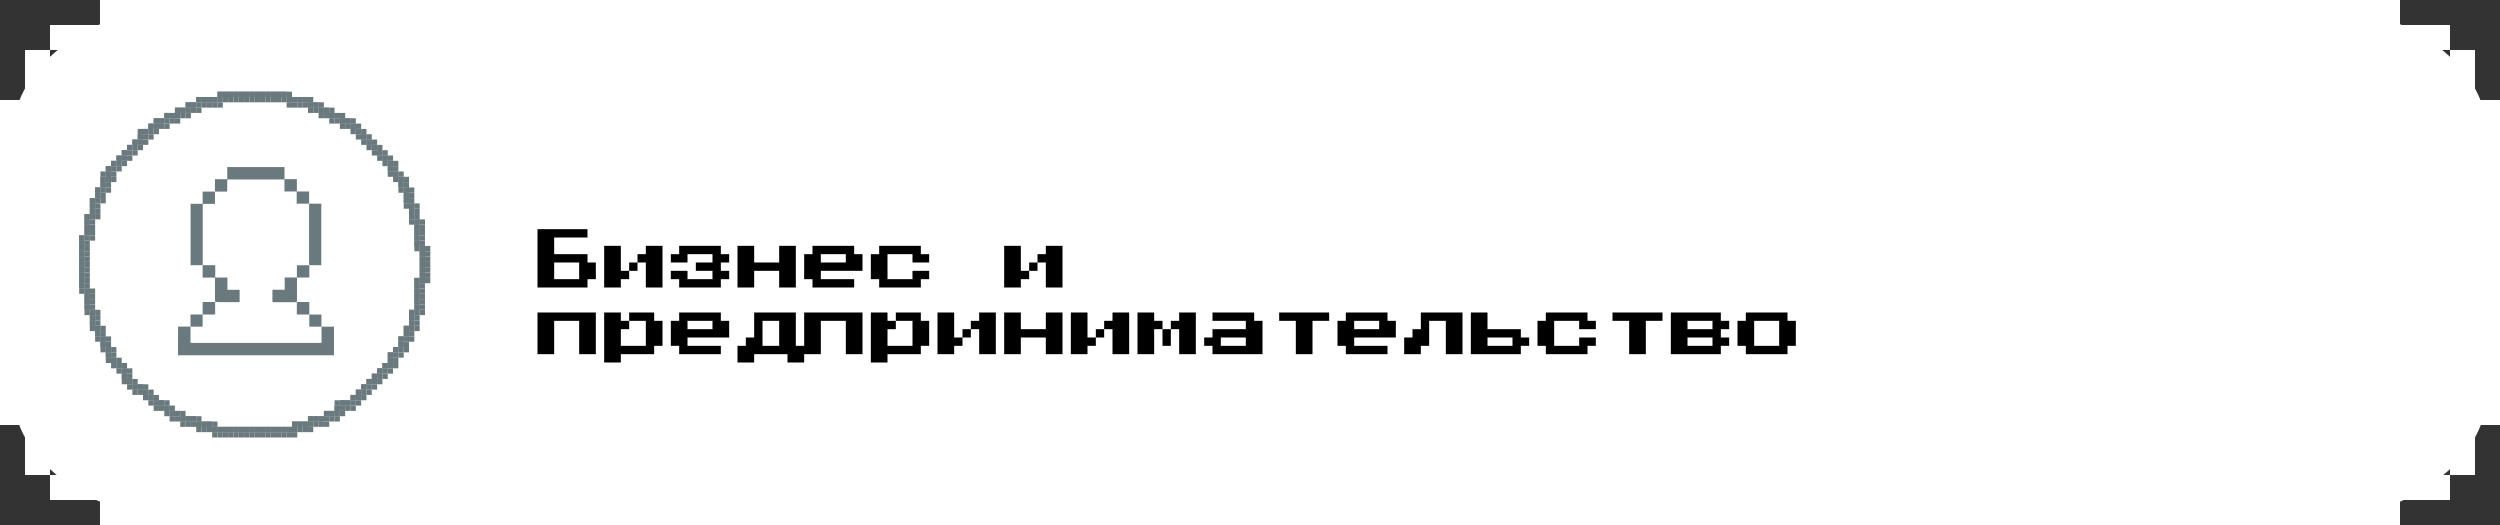 <svg width="600" height="126" viewBox="0 0 600 126" fill="none" xmlns="http://www.w3.org/2000/svg">
<rect x="0" y="0" width="600" height="126" fill="#333333" stroke="none"/>
<path d="M3 32.597C3 14.977 23.595 0.693 49 0.693H551C576.405 0.693 597 14.977 597 32.597V93.629C597 111.249 576.405 125.532 551 125.532H49C23.595 125.532 3 111.249 3 93.629V32.597Z" fill="white"/>
<rect x="48" width="6" height="6" fill="white"/>
<rect x="54" width="6" height="6" fill="white"/>
<rect x="60" width="6" height="6" fill="white"/>
<rect x="66" width="6" height="6" fill="white"/>
<rect x="72" width="6" height="6" fill="white"/>
<rect x="78" width="6" height="6" fill="white"/>
<rect x="84" width="6" height="6" fill="white"/>
<rect x="90" width="6" height="6" fill="white"/>
<rect x="96" width="6" height="6" fill="white"/>
<rect x="102" width="6" height="6" fill="white"/>
<rect x="108" width="6" height="6" fill="white"/>
<rect x="114" width="6" height="6" fill="white"/>
<rect x="120" width="6" height="6" fill="white"/>
<rect x="126" width="6" height="6" fill="white"/>
<rect x="132" width="6" height="6" fill="white"/>
<rect x="138" width="6" height="6" fill="white"/>
<rect x="144" width="6" height="6" fill="white"/>
<rect x="150" width="6" height="6" fill="white"/>
<rect x="156" width="6" height="6" fill="white"/>
<rect x="162" width="6" height="6" fill="white"/>
<rect x="168" width="6" height="6" fill="white"/>
<rect x="174" width="6" height="6" fill="white"/>
<rect x="180" width="6" height="6" fill="white"/>
<rect x="186" width="6" height="6" fill="white"/>
<rect x="192" width="6" height="6" fill="white"/>
<rect x="198" width="6" height="6" fill="white"/>
<rect x="204" width="6" height="6" fill="white"/>
<rect x="210" width="6" height="6" fill="white"/>
<rect x="216" width="6" height="6" fill="white"/>
<rect x="222" width="6" height="6" fill="white"/>
<rect x="228" width="6" height="6" fill="white"/>
<rect x="234" width="6" height="6" fill="white"/>
<rect x="240" width="6" height="6" fill="white"/>
<rect x="246" width="6" height="6" fill="white"/>
<rect x="252" width="6" height="6" fill="white"/>
<rect x="258" width="6" height="6" fill="white"/>
<rect x="264" width="6" height="6" fill="white"/>
<rect x="270" width="6" height="6" fill="white"/>
<rect x="276" width="6" height="6" fill="white"/>
<rect x="282" width="6" height="6" fill="white"/>
<rect x="288" width="6" height="6" fill="white"/>
<rect x="294" width="6" height="6" fill="white"/>
<rect x="300" width="6" height="6" fill="white"/>
<rect x="306" width="6" height="6" fill="white"/>
<rect x="312" width="6" height="6" fill="white"/>
<rect x="318" width="6" height="6" fill="white"/>
<rect x="324" width="6" height="6" fill="white"/>
<rect x="330" width="6" height="6" fill="white"/>
<rect x="336" width="6" height="6" fill="white"/>
<rect x="342" width="6" height="6" fill="white"/>
<rect x="348" width="6" height="6" fill="white"/>
<rect x="354" width="6" height="6" fill="white"/>
<rect x="360" width="6" height="6" fill="white"/>
<rect x="366" width="6" height="6" fill="white"/>
<rect x="372" width="6" height="6" fill="white"/>
<rect x="378" width="6" height="6" fill="white"/>
<rect x="384" width="6" height="6" fill="white"/>
<rect x="390" width="6" height="6" fill="white"/>
<rect x="396" width="6" height="6" fill="white"/>
<rect x="402" width="6" height="6" fill="white"/>
<rect x="408" width="6" height="6" fill="white"/>
<rect x="414" width="6" height="6" fill="white"/>
<rect x="420" width="6" height="6" fill="white"/>
<rect x="426" width="6" height="6" fill="white"/>
<rect x="432" width="6" height="6" fill="white"/>
<rect x="438" width="6" height="6" fill="white"/>
<rect x="444" width="6" height="6" fill="white"/>
<rect x="450" width="6" height="6" fill="white"/>
<rect x="456" width="6" height="6" fill="white"/>
<rect x="462" width="6" height="6" fill="white"/>
<rect x="468" width="6" height="6" fill="white"/>
<rect x="474" width="6" height="6" fill="white"/>
<rect x="480" width="6" height="6" fill="white"/>
<rect x="486" width="6" height="6" fill="white"/>
<rect x="492" width="6" height="6" fill="white"/>
<rect x="498" width="6" height="6" fill="white"/>
<rect x="504" width="6" height="6" fill="white"/>
<rect x="510" width="6" height="6" fill="white"/>
<rect x="516" width="6" height="6" fill="white"/>
<rect x="522" width="6" height="6" fill="white"/>
<rect x="528" width="6" height="6" fill="white"/>
<rect x="534" width="6" height="6" fill="white"/>
<rect x="540" width="6" height="6" fill="white"/>
<rect x="546" width="6" height="6" fill="white"/>
<rect x="594" y="30" width="6" height="6" fill="white"/>
<rect x="594" y="36" width="6" height="6" fill="white"/>
<rect x="594" y="42" width="6" height="6" fill="white"/>
<rect x="594" y="48" width="6" height="6" fill="white"/>
<rect x="594" y="54" width="6" height="6" fill="white"/>
<rect x="594" y="60" width="6" height="6" fill="white"/>
<rect x="594" y="66" width="6" height="6" fill="white"/>
<rect x="594" y="72" width="6" height="6" fill="white"/>
<rect x="594" y="78" width="6" height="6" fill="white"/>
<rect x="594" y="84" width="6" height="6" fill="white"/>
<rect x="594" y="90" width="6" height="6" fill="white"/>
<rect x="48" y="120" width="6" height="6" fill="white"/>
<rect x="54" y="120" width="6" height="6" fill="white"/>
<rect x="60" y="120" width="6" height="6" fill="white"/>
<rect x="66" y="120" width="6" height="6" fill="white"/>
<rect x="72" y="120" width="6" height="6" fill="white"/>
<rect x="78" y="120" width="6" height="6" fill="white"/>
<rect x="84" y="120" width="6" height="6" fill="white"/>
<rect x="90" y="120" width="6" height="6" fill="white"/>
<rect x="96" y="120" width="6" height="6" fill="white"/>
<rect x="102" y="120" width="6" height="6" fill="white"/>
<rect x="108" y="120" width="6" height="6" fill="white"/>
<rect x="114" y="120" width="6" height="6" fill="white"/>
<rect x="120" y="120" width="6" height="6" fill="white"/>
<rect x="126" y="120" width="6" height="6" fill="white"/>
<rect x="132" y="120" width="6" height="6" fill="white"/>
<rect x="138" y="120" width="6" height="6" fill="white"/>
<rect x="144" y="120" width="6" height="6" fill="white"/>
<rect x="150" y="120" width="6" height="6" fill="white"/>
<rect x="156" y="120" width="6" height="6" fill="white"/>
<rect x="162" y="120" width="6" height="6" fill="white"/>
<rect x="168" y="120" width="6" height="6" fill="white"/>
<rect x="174" y="120" width="6" height="6" fill="white"/>
<rect x="180" y="120" width="6" height="6" fill="white"/>
<rect x="186" y="120" width="6" height="6" fill="white"/>
<rect x="192" y="120" width="6" height="6" fill="white"/>
<rect x="198" y="120" width="6" height="6" fill="white"/>
<rect x="204" y="120" width="6" height="6" fill="white"/>
<rect x="210" y="120" width="6" height="6" fill="white"/>
<rect x="216" y="120" width="6" height="6" fill="white"/>
<rect x="222" y="120" width="6" height="6" fill="white"/>
<rect x="228" y="120" width="6" height="6" fill="white"/>
<rect x="234" y="120" width="6" height="6" fill="white"/>
<rect x="240" y="120" width="6" height="6" fill="white"/>
<rect x="246" y="120" width="6" height="6" fill="white"/>
<rect x="252" y="120" width="6" height="6" fill="white"/>
<rect x="258" y="120" width="6" height="6" fill="white"/>
<rect x="264" y="120" width="6" height="6" fill="white"/>
<rect x="270" y="120" width="6" height="6" fill="white"/>
<rect x="276" y="120" width="6" height="6" fill="white"/>
<rect x="282" y="120" width="6" height="6" fill="white"/>
<rect x="288" y="120" width="6" height="6" fill="white"/>
<rect x="294" y="120" width="6" height="6" fill="white"/>
<rect x="300" y="120" width="6" height="6" fill="white"/>
<rect x="306" y="120" width="6" height="6" fill="white"/>
<rect x="312" y="120" width="6" height="6" fill="white"/>
<rect x="318" y="120" width="6" height="6" fill="white"/>
<rect x="324" y="120" width="6" height="6" fill="white"/>
<rect x="330" y="120" width="6" height="6" fill="white"/>
<rect x="336" y="120" width="6" height="6" fill="white"/>
<rect x="342" y="120" width="6" height="6" fill="white"/>
<rect x="348" y="120" width="6" height="6" fill="white"/>
<rect x="354" y="120" width="6" height="6" fill="white"/>
<rect x="360" y="120" width="6" height="6" fill="white"/>
<rect x="366" y="120" width="6" height="6" fill="white"/>
<rect x="372" y="120" width="6" height="6" fill="white"/>
<rect x="378" y="120" width="6" height="6" fill="white"/>
<rect x="384" y="120" width="6" height="6" fill="white"/>
<rect x="390" y="120" width="6" height="6" fill="white"/>
<rect x="396" y="120" width="6" height="6" fill="white"/>
<rect x="402" y="120" width="6" height="6" fill="white"/>
<rect x="408" y="120" width="6" height="6" fill="white"/>
<rect x="414" y="120" width="6" height="6" fill="white"/>
<rect x="420" y="120" width="6" height="6" fill="white"/>
<rect x="426" y="120" width="6" height="6" fill="white"/>
<rect x="432" y="120" width="6" height="6" fill="white"/>
<rect x="438" y="120" width="6" height="6" fill="white"/>
<rect x="444" y="120" width="6" height="6" fill="white"/>
<rect x="450" y="120" width="6" height="6" fill="white"/>
<rect x="456" y="120" width="6" height="6" fill="white"/>
<rect x="462" y="120" width="6" height="6" fill="white"/>
<rect x="468" y="120" width="6" height="6" fill="white"/>
<rect x="474" y="120" width="6" height="6" fill="white"/>
<rect x="480" y="120" width="6" height="6" fill="white"/>
<rect x="486" y="120" width="6" height="6" fill="white"/>
<rect x="492" y="120" width="6" height="6" fill="white"/>
<rect x="498" y="120" width="6" height="6" fill="white"/>
<rect x="504" y="120" width="6" height="6" fill="white"/>
<rect x="510" y="120" width="6" height="6" fill="white"/>
<rect x="516" y="120" width="6" height="6" fill="white"/>
<rect x="522" y="120" width="6" height="6" fill="white"/>
<rect x="528" y="120" width="6" height="6" fill="white"/>
<rect x="534" y="120" width="6" height="6" fill="white"/>
<rect x="540" y="120" width="6" height="6" fill="white"/>
<rect x="546" y="120" width="6" height="6" fill="white"/>
<rect y="30" width="6" height="6" fill="white"/>
<rect y="36" width="6" height="6" fill="white"/>
<rect y="42" width="6" height="6" fill="white"/>
<rect y="48" width="6" height="6" fill="white"/>
<rect y="54" width="6" height="6" fill="white"/>
<rect y="60" width="6" height="6" fill="white"/>
<rect y="66" width="6" height="6" fill="white"/>
<rect y="72" width="6" height="6" fill="white"/>
<rect y="78" width="6" height="6" fill="white"/>
<rect y="84" width="6" height="6" fill="white"/>
<rect y="90" width="6" height="6" fill="white"/>
<rect y="96" width="6" height="6" fill="white"/>
<rect x="6" y="102" width="6" height="6" fill="white"/>
<rect x="6" y="108" width="6" height="6" fill="white"/>
<rect x="12" y="114" width="6" height="6" fill="white"/>
<rect x="30" y="120" width="6" height="6" fill="white"/>
<rect x="18" y="114" width="6" height="6" fill="white"/>
<rect x="24" y="120" width="6" height="6" fill="white"/>
<rect x="36" y="120" width="6" height="6" fill="white"/>
<rect x="42" y="120" width="6" height="6" fill="white"/>
<rect x="594" y="96" width="6" height="6" fill="white"/>
<rect x="588" y="102" width="6" height="6" fill="white"/>
<rect x="588" y="108" width="6" height="6" fill="white"/>
<rect x="582" y="114" width="6" height="6" fill="white"/>
<rect x="564" y="120" width="6" height="6" fill="white"/>
<rect x="552" y="120" width="6" height="6" fill="white"/>
<rect x="558" y="120" width="6" height="6" fill="white"/>
<rect x="570" y="120" width="6" height="6" fill="white"/>
<rect x="576" y="114" width="6" height="6" fill="white"/>
<rect x="564" width="6" height="6" fill="white"/>
<rect x="576" y="6" width="6" height="6" fill="white"/>
<rect x="588" y="12" width="6" height="6" fill="white"/>
<rect x="588" y="18" width="6" height="6" fill="white"/>
<rect x="594" y="24" width="6" height="6" fill="white"/>
<rect x="552" width="6" height="6" fill="white"/>
<rect x="558" width="6" height="6" fill="white"/>
<rect x="570" width="6" height="6" fill="white"/>
<rect x="582" y="6" width="6" height="6" fill="white"/>
<rect x="30" width="6" height="6" fill="white"/>
<rect x="18" y="6" width="6" height="6" fill="white"/>
<rect x="6" y="12" width="6" height="6" fill="white"/>
<rect x="6" y="18" width="6" height="6" fill="white"/>
<rect y="24" width="6" height="6" fill="white"/>
<rect x="12" y="6" width="6" height="6" fill="white"/>
<rect x="24" width="6" height="6" fill="white"/>
<rect x="36" width="6" height="6" fill="white"/>
<rect x="42" width="6" height="6" fill="white"/>
<path d="M100.719 62.859H101.996V64.136H100.719V62.859Z" fill="#6A797D"/>
<path d="M100.719 64.136H101.996V65.413H100.719V64.136Z" fill="#6A797D"/>
<path d="M100.719 65.413H101.996V66.69H100.719V65.413Z" fill="#6A797D"/>
<path d="M99.442 66.69H100.719V67.967H99.442V66.69Z" fill="#6A797D"/>
<path d="M99.442 67.967H100.719V69.244H99.442V67.967Z" fill="#6A797D"/>
<path d="M99.442 69.244H100.719V70.521H99.442V69.244Z" fill="#6A797D"/>
<path d="M99.442 70.521H100.719V71.797H99.442V70.521Z" fill="#6A797D"/>
<path d="M99.442 71.797H100.719V73.074H99.442V71.797Z" fill="#6A797D"/>
<path d="M99.442 73.074H100.719V74.351H99.442V73.074Z" fill="#6A797D"/>
<path d="M98.165 74.351H99.442V75.628H98.165V74.351Z" fill="#6A797D"/>
<path d="M98.165 75.628H99.442V76.905H98.165V75.628Z" fill="#6A797D"/>
<path d="M98.165 76.905H99.442V78.182H98.165V76.905Z" fill="#6A797D"/>
<path d="M96.888 78.182H98.165V79.459H96.888V78.182Z" fill="#6A797D"/>
<path d="M96.888 79.459H98.165V80.736H96.888V79.459Z" fill="#6A797D"/>
<path d="M95.612 80.736H96.888V82.012H95.612V80.736Z" fill="#6A797D"/>
<path d="M95.612 82.012H96.888V83.289H95.612V82.012Z" fill="#6A797D"/>
<path d="M94.335 83.289H95.612V84.566H94.335V83.289Z" fill="#6A797D"/>
<path d="M93.058 84.566H94.335V85.843H93.058V84.566Z" fill="#6A797D"/>
<path d="M93.058 85.843H94.335V87.12H93.058V85.843Z" fill="#6A797D"/>
<path d="M91.781 87.12H93.058V88.397H91.781V87.12Z" fill="#6A797D"/>
<path d="M90.504 88.397H91.781V89.674H90.504V88.397Z" fill="#6A797D"/>
<path d="M89.227 89.674H90.504V90.95H89.227V89.674Z" fill="#6A797D"/>
<path d="M87.95 90.95H89.227V92.227H87.95V90.95Z" fill="#6A797D"/>
<path d="M86.674 92.227H87.95V93.504H86.674V92.227Z" fill="#6A797D"/>
<path d="M85.397 93.504H86.674V94.781H85.397V93.504Z" fill="#6A797D"/>
<path d="M84.12 94.781H85.397V96.058H84.12V94.781Z" fill="#6A797D"/>
<path d="M82.843 96.058H84.12V97.335H82.843V96.058Z" fill="#6A797D"/>
<path d="M80.289 97.335H81.566V98.612H80.289V97.335Z" fill="#6A797D"/>
<path d="M77.736 98.612H79.012V99.888H77.736V98.612Z" fill="#6A797D"/>
<path d="M75.182 99.888H76.459V101.165H75.182V99.888Z" fill="#6A797D"/>
<path d="M71.351 101.165H72.628V102.442H71.351V101.165Z" fill="#6A797D"/>
<path d="M66.244 102.442H67.521V103.719H66.244V102.442Z" fill="#6A797D"/>
<path d="M59.859 102.442H61.136V103.719H59.859V102.442Z" fill="#6A797D"/>
<path d="M61.136 102.442H62.413V103.719H61.136V102.442Z" fill="#6A797D"/>
<path d="M62.413 102.442H63.69V103.719H62.413V102.442Z" fill="#6A797D"/>
<path d="M63.69 102.442H64.967V103.719H63.69V102.442Z" fill="#6A797D"/>
<path d="M64.967 102.442H66.244V103.719H64.967V102.442Z" fill="#6A797D"/>
<path d="M67.521 102.442H68.797V103.719H67.521V102.442Z" fill="#6A797D"/>
<path d="M68.797 102.442H70.074V103.719H68.797V102.442Z" fill="#6A797D"/>
<path d="M70.074 101.165H71.351V102.442H70.074V101.165Z" fill="#6A797D"/>
<path d="M72.628 101.165H73.905V102.442H72.628V101.165Z" fill="#6A797D"/>
<path d="M73.905 99.888H75.182V101.165H73.905V99.888Z" fill="#6A797D"/>
<path d="M76.459 99.888H77.736V101.165H76.459V99.888Z" fill="#6A797D"/>
<path d="M79.012 98.612H80.289V99.888H79.012V98.612Z" fill="#6A797D"/>
<path d="M81.566 96.058H82.843V97.335H81.566V96.058Z" fill="#6A797D"/>
<path d="M19 62.859H20.277V64.136H19V62.859Z" fill="#6A797D"/>
<path d="M19 64.136H20.277V65.413H19V64.136Z" fill="#6A797D"/>
<path d="M19 65.413H20.277V66.69H19V65.413Z" fill="#6A797D"/>
<path d="M19 66.69H20.277V67.967H19V66.69Z" fill="#6A797D"/>
<path d="M19 67.967H20.277V69.244H19V67.967Z" fill="#6A797D"/>
<path d="M20.277 69.244H21.554V70.521H20.277V69.244Z" fill="#6A797D"/>
<path d="M20.277 70.521H21.554V71.797H20.277V70.521Z" fill="#6A797D"/>
<path d="M20.277 71.797H21.554V73.074H20.277V71.797Z" fill="#6A797D"/>
<path d="M20.277 73.074H21.554V74.351H20.277V73.074Z" fill="#6A797D"/>
<path d="M21.554 74.351H22.831V75.628H21.554V74.351Z" fill="#6A797D"/>
<path d="M21.554 75.628H22.831V76.905H21.554V75.628Z" fill="#6A797D"/>
<path d="M21.554 76.905H22.831V78.182H21.554V76.905Z" fill="#6A797D"/>
<path d="M22.831 78.182H24.107V79.459H22.831V78.182Z" fill="#6A797D"/>
<path d="M22.831 79.459H24.107V80.736H22.831V79.459Z" fill="#6A797D"/>
<path d="M24.107 80.736H25.384V82.012H24.107V80.736Z" fill="#6A797D"/>
<path d="M24.107 82.012H25.384V83.289H24.107V82.012Z" fill="#6A797D"/>
<path d="M25.384 83.289H26.661V84.566H25.384V83.289Z" fill="#6A797D"/>
<path d="M25.384 84.566H26.661V85.843H25.384V84.566Z" fill="#6A797D"/>
<path d="M26.661 85.843H27.938V87.12H26.661V85.843Z" fill="#6A797D"/>
<path d="M27.938 87.12H29.215V88.397H27.938V87.12Z" fill="#6A797D"/>
<path d="M29.215 88.397H30.492V89.674H29.215V88.397Z" fill="#6A797D"/>
<path d="M29.215 89.674H30.492V90.95H29.215V89.674Z" fill="#6A797D"/>
<path d="M30.492 90.95H31.769V92.227H30.492V90.95Z" fill="#6A797D"/>
<path d="M31.769 92.227H33.045V93.504H31.769V92.227Z" fill="#6A797D"/>
<path d="M34.322 93.504H35.599V94.781H34.322V93.504Z" fill="#6A797D"/>
<path d="M35.599 94.781H36.876V96.058H35.599V94.781Z" fill="#6A797D"/>
<path d="M36.876 96.058H38.153V97.335H36.876V96.058Z" fill="#6A797D"/>
<path d="M39.43 97.335H40.707V98.612H39.43V97.335Z" fill="#6A797D"/>
<path d="M41.983 98.612H43.26V99.888H41.983V98.612Z" fill="#6A797D"/>
<path d="M44.537 99.888H45.814V101.165H44.537V99.888Z" fill="#6A797D"/>
<path d="M48.368 101.165H49.645V102.442H48.368V101.165Z" fill="#6A797D"/>
<path d="M53.475 102.442H54.752V103.719H53.475V102.442Z" fill="#6A797D"/>
<path d="M33.045 92.227H34.322V93.504H33.045V92.227Z" fill="#6A797D"/>
<path d="M38.153 96.058H39.43V97.335H38.153V96.058Z" fill="#6A797D"/>
<path d="M40.707 98.612H41.983V99.888H40.707V98.612Z" fill="#6A797D"/>
<path d="M43.26 99.888H44.537V101.165H43.26V99.888Z" fill="#6A797D"/>
<path d="M45.814 99.888H47.091V101.165H45.814V99.888Z" fill="#6A797D"/>
<path d="M47.091 101.165H48.368V102.442H47.091V101.165Z" fill="#6A797D"/>
<path d="M49.645 101.165H50.922V102.442H49.645V101.165Z" fill="#6A797D"/>
<path d="M50.922 102.442H52.198V103.719H50.922V102.442Z" fill="#6A797D"/>
<path d="M52.198 102.442H53.475V103.719H52.198V102.442Z" fill="#6A797D"/>
<path d="M54.752 102.442H56.029V103.719H54.752V102.442Z" fill="#6A797D"/>
<path d="M56.029 102.442H57.306V103.719H56.029V102.442Z" fill="#6A797D"/>
<path d="M57.306 102.442H58.583V103.719H57.306V102.442Z" fill="#6A797D"/>
<path d="M58.583 102.442H59.859V103.719H58.583V102.442Z" fill="#6A797D"/>
<path d="M56.029 22H57.306V23.277H56.029V22Z" fill="#6A797D"/>
<path d="M48.368 23.277H49.645V24.554H48.368V23.277Z" fill="#6A797D"/>
<path d="M44.537 24.554H45.814V25.831H44.537V24.554Z" fill="#6A797D"/>
<path d="M41.983 25.831H43.26V27.107H41.983V25.831Z" fill="#6A797D"/>
<path d="M39.43 27.107H40.707V28.384H39.43V27.107Z" fill="#6A797D"/>
<path d="M38.153 28.384H39.43V29.661H38.153V28.384Z" fill="#6A797D"/>
<path d="M35.599 29.661H36.876V30.938H35.599V29.661Z" fill="#6A797D"/>
<path d="M34.322 30.938H35.599V32.215H34.322V30.938Z" fill="#6A797D"/>
<path d="M33.045 32.215H34.322V33.492H33.045V32.215Z" fill="#6A797D"/>
<path d="M31.769 33.492H33.045V34.769H31.769V33.492Z" fill="#6A797D"/>
<path d="M30.492 34.769H31.769V36.045H30.492V34.769Z" fill="#6A797D"/>
<path d="M29.215 36.045H30.492V37.322H29.215V36.045Z" fill="#6A797D"/>
<path d="M27.938 37.322H29.215V38.599H27.938V37.322Z" fill="#6A797D"/>
<path d="M26.661 38.599H27.938V39.876H26.661V38.599Z" fill="#6A797D"/>
<path d="M25.384 39.876H26.661V41.153H25.384V39.876Z" fill="#6A797D"/>
<path d="M25.384 41.153H26.661V42.43H25.384V41.153Z" fill="#6A797D"/>
<path d="M24.107 42.43H25.384V43.707H24.107V42.43Z" fill="#6A797D"/>
<path d="M24.107 43.707H25.384V44.983H24.107V43.707Z" fill="#6A797D"/>
<path d="M22.831 44.983H24.107V46.26H22.831V44.983Z" fill="#6A797D"/>
<path d="M22.831 46.26H24.107V47.537H22.831V46.26Z" fill="#6A797D"/>
<path d="M21.554 47.537H22.831V48.814H21.554V47.537Z" fill="#6A797D"/>
<path d="M21.554 48.814H22.831V50.091H21.554V48.814Z" fill="#6A797D"/>
<path d="M21.554 50.091H22.831V51.368H21.554V50.091Z" fill="#6A797D"/>
<path d="M20.277 51.368H21.554V52.645H20.277V51.368Z" fill="#6A797D"/>
<path d="M20.277 52.645H21.554V53.922H20.277V52.645Z" fill="#6A797D"/>
<path d="M20.277 53.922H21.554V55.198H20.277V53.922Z" fill="#6A797D"/>
<path d="M20.277 55.198H21.554V56.475H20.277V55.198Z" fill="#6A797D"/>
<path d="M19 56.475H20.277V57.752H19V56.475Z" fill="#6A797D"/>
<path d="M19 57.752H20.277V59.029H19V57.752Z" fill="#6A797D"/>
<path d="M19 59.029H20.277V60.306H19V59.029Z" fill="#6A797D"/>
<path d="M19 60.306H20.277V61.583H19V60.306Z" fill="#6A797D"/>
<path d="M19 61.583H20.277V62.859H19V61.583Z" fill="#6A797D"/>
<path d="M36.876 28.384H38.153V29.661H36.876V28.384Z" fill="#6A797D"/>
<path d="M40.707 27.107H41.983V28.384H40.707V27.107Z" fill="#6A797D"/>
<path d="M43.26 25.831H44.537V27.107H43.26V25.831Z" fill="#6A797D"/>
<path d="M45.814 24.554H47.091V25.831H45.814V24.554Z" fill="#6A797D"/>
<path d="M47.091 23.277H48.368V24.554H47.091V23.277Z" fill="#6A797D"/>
<path d="M49.645 23.277H50.922V24.554H49.645V23.277Z" fill="#6A797D"/>
<path d="M50.922 23.277H52.198V24.554H50.922V23.277Z" fill="#6A797D"/>
<path d="M52.198 22H53.475V23.277H52.198V22Z" fill="#6A797D"/>
<path d="M53.475 22H54.752V23.277H53.475V22Z" fill="#6A797D"/>
<path d="M54.752 22H56.029V23.277H54.752V22Z" fill="#6A797D"/>
<path d="M57.306 22H58.583V23.277H57.306V22Z" fill="#6A797D"/>
<path d="M58.583 22H59.859V23.277H58.583V22Z" fill="#6A797D"/>
<path d="M59.859 22H61.136V23.277H59.859V22Z" fill="#6A797D"/>
<path d="M63.69 22H64.967V23.277H63.69V22Z" fill="#6A797D"/>
<path d="M70.074 23.277H71.351V24.554H70.074V23.277Z" fill="#6A797D"/>
<path d="M73.905 24.554H75.182V25.831H73.905V24.554Z" fill="#6A797D"/>
<path d="M77.736 25.831H79.012V27.107H77.736V25.831Z" fill="#6A797D"/>
<path d="M80.289 27.107H81.566V28.384H80.289V27.107Z" fill="#6A797D"/>
<path d="M81.566 28.384H82.843V29.661H81.566V28.384Z" fill="#6A797D"/>
<path d="M84.12 29.661H85.397V30.938H84.12V29.661Z" fill="#6A797D"/>
<path d="M85.397 30.938H86.674V32.215H85.397V30.938Z" fill="#6A797D"/>
<path d="M86.674 32.215H87.95V33.492H86.674V32.215Z" fill="#6A797D"/>
<path d="M87.95 33.492H89.227V34.769H87.95V33.492Z" fill="#6A797D"/>
<path d="M89.227 34.769H90.504V36.045H89.227V34.769Z" fill="#6A797D"/>
<path d="M90.504 36.045H91.781V37.322H90.504V36.045Z" fill="#6A797D"/>
<path d="M91.781 37.322H93.058V38.599H91.781V37.322Z" fill="#6A797D"/>
<path d="M93.058 38.599H94.335V39.876H93.058V38.599Z" fill="#6A797D"/>
<path d="M93.058 39.876H94.335V41.153H93.058V39.876Z" fill="#6A797D"/>
<path d="M94.335 41.153H95.612V42.43H94.335V41.153Z" fill="#6A797D"/>
<path d="M95.612 42.43H96.888V43.707H95.612V42.43Z" fill="#6A797D"/>
<path d="M95.612 43.707H96.888V44.983H95.612V43.707Z" fill="#6A797D"/>
<path d="M96.888 44.983H98.165V46.26H96.888V44.983Z" fill="#6A797D"/>
<path d="M96.888 46.26H98.165V47.537H96.888V46.26Z" fill="#6A797D"/>
<path d="M96.888 47.537H98.165V48.814H96.888V47.537Z" fill="#6A797D"/>
<path d="M98.165 48.814H99.442V50.091H98.165V48.814Z" fill="#6A797D"/>
<path d="M98.165 50.091H99.442V51.368H98.165V50.091Z" fill="#6A797D"/>
<path d="M98.165 51.368H99.442V52.645H98.165V51.368Z" fill="#6A797D"/>
<path d="M99.442 52.645H100.719V53.922H99.442V52.645Z" fill="#6A797D"/>
<path d="M99.442 53.922H100.719V55.198H99.442V53.922Z" fill="#6A797D"/>
<path d="M99.442 55.198H100.719V56.475H99.442V55.198Z" fill="#6A797D"/>
<path d="M99.442 56.475H100.719V57.752H99.442V56.475Z" fill="#6A797D"/>
<path d="M99.442 57.752H100.719V59.029H99.442V57.752Z" fill="#6A797D"/>
<path d="M100.719 59.029H101.996V60.306H100.719V59.029Z" fill="#6A797D"/>
<path d="M100.719 60.306H101.996V61.583H100.719V60.306Z" fill="#6A797D"/>
<path d="M100.719 61.583H101.996V62.859H100.719V61.583Z" fill="#6A797D"/>
<path d="M61.136 22H62.413V23.277H61.136V22Z" fill="#6A797D"/>
<path d="M62.413 22H63.69V23.277H62.413V22Z" fill="#6A797D"/>
<path d="M64.967 22H66.244V23.277H64.967V22Z" fill="#6A797D"/>
<path d="M66.244 22H67.521V23.277H66.244V22Z" fill="#6A797D"/>
<path d="M67.521 22H68.797V23.277H67.521V22Z" fill="#6A797D"/>
<path d="M68.797 23.277H70.074V24.554H68.797V23.277Z" fill="#6A797D"/>
<path d="M71.351 23.277H72.628V24.554H71.351V23.277Z" fill="#6A797D"/>
<path d="M72.628 23.277H73.905V24.554H72.628V23.277Z" fill="#6A797D"/>
<path d="M75.182 24.554H76.459V25.831H75.182V24.554Z" fill="#6A797D"/>
<path d="M76.459 25.831H77.736V27.107H76.459V25.831Z" fill="#6A797D"/>
<path d="M79.012 27.107H80.289V28.384H79.012V27.107Z" fill="#6A797D"/>
<path d="M82.843 28.384H84.12V29.661H82.843V28.384Z" fill="#6A797D"/>
<rect x="100.719" y="62.859" width="1.277" height="1.277" fill="#6A797D"/>
<rect x="100.719" y="64.137" width="1.277" height="1.277" fill="#6A797D"/>
<rect x="100.719" y="65.413" width="1.277" height="1.277" fill="#6A797D"/>
<rect x="99.442" y="66.69" width="1.277" height="1.277" fill="#6A797D"/>
<rect x="99.442" y="67.967" width="1.277" height="1.277" fill="#6A797D"/>
<rect x="99.442" y="69.244" width="1.277" height="1.277" fill="#6A797D"/>
<rect x="99.442" y="70.52" width="1.277" height="1.277" fill="#6A797D"/>
<rect x="99.442" y="71.798" width="1.277" height="1.277" fill="#6A797D"/>
<rect x="99.442" y="73.074" width="1.277" height="1.277" fill="#6A797D"/>
<rect x="98.165" y="74.352" width="1.277" height="1.277" fill="#6A797D"/>
<rect x="98.165" y="75.628" width="1.277" height="1.277" fill="#6A797D"/>
<rect x="98.165" y="76.905" width="1.277" height="1.277" fill="#6A797D"/>
<rect x="96.888" y="78.182" width="1.277" height="1.277" fill="#6A797D"/>
<rect x="96.888" y="79.459" width="1.277" height="1.277" fill="#6A797D"/>
<rect x="95.612" y="80.735" width="1.277" height="1.277" fill="#6A797D"/>
<rect x="95.612" y="82.013" width="1.277" height="1.277" fill="#6A797D"/>
<rect x="94.335" y="83.289" width="1.277" height="1.277" fill="#6A797D"/>
<rect x="93.058" y="84.566" width="1.277" height="1.277" fill="#6A797D"/>
<rect x="93.058" y="85.843" width="1.277" height="1.277" fill="#6A797D"/>
<rect x="91.781" y="87.12" width="1.277" height="1.277" fill="#6A797D"/>
<rect x="90.504" y="88.397" width="1.277" height="1.277" fill="#6A797D"/>
<rect x="89.228" y="89.674" width="1.277" height="1.277" fill="#6A797D"/>
<rect x="87.951" y="90.95" width="1.277" height="1.277" fill="#6A797D"/>
<rect x="86.673" y="92.228" width="1.277" height="1.277" fill="#6A797D"/>
<rect x="85.397" y="93.504" width="1.277" height="1.277" fill="#6A797D"/>
<rect x="84.12" y="94.781" width="1.277" height="1.277" fill="#6A797D"/>
<rect x="82.843" y="96.058" width="1.277" height="1.277" fill="#6A797D"/>
<rect x="80.289" y="97.335" width="1.277" height="1.277" fill="#6A797D"/>
<rect x="77.735" y="98.611" width="1.277" height="1.277" fill="#6A797D"/>
<rect x="75.182" y="99.889" width="1.277" height="1.277" fill="#6A797D"/>
<rect x="71.351" y="101.165" width="1.277" height="1.277" fill="#6A797D"/>
<rect x="66.244" y="102.442" width="1.277" height="1.277" fill="#6A797D"/>
<rect x="59.859" y="102.442" width="1.277" height="1.277" fill="#6A797D"/>
<rect x="61.137" y="102.442" width="1.277" height="1.277" fill="#6A797D"/>
<rect x="62.413" y="102.442" width="1.277" height="1.277" fill="#6A797D"/>
<rect x="63.69" y="102.442" width="1.277" height="1.277" fill="#6A797D"/>
<rect x="64.967" y="102.442" width="1.277" height="1.277" fill="#6A797D"/>
<rect x="67.52" y="102.442" width="1.277" height="1.277" fill="#6A797D"/>
<rect x="68.797" y="102.442" width="1.277" height="1.277" fill="#6A797D"/>
<rect x="70.074" y="101.165" width="1.277" height="1.277" fill="#6A797D"/>
<rect x="72.628" y="101.165" width="1.277" height="1.277" fill="#6A797D"/>
<rect x="73.905" y="99.889" width="1.277" height="1.277" fill="#6A797D"/>
<rect x="76.459" y="99.889" width="1.277" height="1.277" fill="#6A797D"/>
<rect x="79.013" y="98.611" width="1.277" height="1.277" fill="#6A797D"/>
<rect x="81.566" y="96.058" width="1.277" height="1.277" fill="#6A797D"/>
<rect x="19" y="62.859" width="1.277" height="1.277" fill="#6A797D"/>
<rect x="19" y="64.137" width="1.277" height="1.277" fill="#6A797D"/>
<rect x="19" y="65.413" width="1.277" height="1.277" fill="#6A797D"/>
<rect x="19" y="66.69" width="1.277" height="1.277" fill="#6A797D"/>
<rect x="19" y="67.967" width="1.277" height="1.277" fill="#6A797D"/>
<rect x="20.277" y="69.244" width="1.277" height="1.277" fill="#6A797D"/>
<rect x="20.277" y="70.52" width="1.277" height="1.277" fill="#6A797D"/>
<rect x="20.277" y="71.798" width="1.277" height="1.277" fill="#6A797D"/>
<rect x="20.277" y="73.074" width="1.277" height="1.277" fill="#6A797D"/>
<rect x="21.554" y="74.352" width="1.277" height="1.277" fill="#6A797D"/>
<rect x="21.554" y="75.628" width="1.277" height="1.277" fill="#6A797D"/>
<rect x="21.554" y="76.905" width="1.277" height="1.277" fill="#6A797D"/>
<rect x="22.831" y="78.182" width="1.277" height="1.277" fill="#6A797D"/>
<rect x="22.831" y="79.459" width="1.277" height="1.277" fill="#6A797D"/>
<rect x="24.107" y="80.735" width="1.277" height="1.277" fill="#6A797D"/>
<rect x="24.107" y="82.013" width="1.277" height="1.277" fill="#6A797D"/>
<rect x="25.384" y="83.289" width="1.277" height="1.277" fill="#6A797D"/>
<rect x="25.384" y="84.566" width="1.277" height="1.277" fill="#6A797D"/>
<rect x="26.661" y="85.843" width="1.277" height="1.277" fill="#6A797D"/>
<rect x="27.938" y="87.12" width="1.277" height="1.277" fill="#6A797D"/>
<rect x="29.215" y="88.397" width="1.277" height="1.277" fill="#6A797D"/>
<rect x="29.215" y="89.674" width="1.277" height="1.277" fill="#6A797D"/>
<rect x="30.492" y="90.95" width="1.277" height="1.277" fill="#6A797D"/>
<rect x="31.769" y="92.228" width="1.277" height="1.277" fill="#6A797D"/>
<rect x="34.322" y="93.504" width="1.277" height="1.277" fill="#6A797D"/>
<rect x="35.599" y="94.781" width="1.277" height="1.277" fill="#6A797D"/>
<rect x="36.876" y="96.058" width="1.277" height="1.277" fill="#6A797D"/>
<rect x="39.43" y="97.335" width="1.277" height="1.277" fill="#6A797D"/>
<rect x="41.983" y="98.611" width="1.277" height="1.277" fill="#6A797D"/>
<rect x="44.537" y="99.889" width="1.277" height="1.277" fill="#6A797D"/>
<rect x="48.368" y="101.165" width="1.277" height="1.277" fill="#6A797D"/>
<rect x="53.475" y="102.442" width="1.277" height="1.277" fill="#6A797D"/>
<rect x="33.045" y="92.228" width="1.277" height="1.277" fill="#6A797D"/>
<rect x="38.153" y="96.058" width="1.277" height="1.277" fill="#6A797D"/>
<rect x="40.706" y="98.611" width="1.277" height="1.277" fill="#6A797D"/>
<rect x="43.26" y="99.889" width="1.277" height="1.277" fill="#6A797D"/>
<rect x="45.814" y="99.889" width="1.277" height="1.277" fill="#6A797D"/>
<rect x="47.091" y="101.165" width="1.277" height="1.277" fill="#6A797D"/>
<rect x="49.645" y="101.165" width="1.277" height="1.277" fill="#6A797D"/>
<rect x="50.921" y="102.442" width="1.277" height="1.277" fill="#6A797D"/>
<rect x="52.198" y="102.442" width="1.277" height="1.277" fill="#6A797D"/>
<rect x="54.752" y="102.442" width="1.277" height="1.277" fill="#6A797D"/>
<rect x="56.029" y="102.442" width="1.277" height="1.277" fill="#6A797D"/>
<rect x="57.306" y="102.442" width="1.277" height="1.277" fill="#6A797D"/>
<rect x="58.583" y="102.442" width="1.277" height="1.277" fill="#6A797D"/>
<rect x="56.029" y="22" width="1.277" height="1.277" fill="#6A797D"/>
<rect x="48.368" y="23.276" width="1.277" height="1.277" fill="#6A797D"/>
<rect x="44.537" y="24.554" width="1.277" height="1.277" fill="#6A797D"/>
<rect x="41.983" y="25.83" width="1.277" height="1.277" fill="#6A797D"/>
<rect x="39.43" y="27.107" width="1.277" height="1.277" fill="#6A797D"/>
<rect x="38.153" y="28.385" width="1.277" height="1.277" fill="#6A797D"/>
<rect x="35.599" y="29.661" width="1.277" height="1.277" fill="#6A797D"/>
<rect x="34.322" y="30.939" width="1.277" height="1.277" fill="#6A797D"/>
<rect x="33.045" y="32.215" width="1.277" height="1.277" fill="#6A797D"/>
<rect x="31.769" y="33.492" width="1.277" height="1.277" fill="#6A797D"/>
<rect x="30.492" y="34.769" width="1.277" height="1.277" fill="#6A797D"/>
<rect x="29.215" y="36.046" width="1.277" height="1.277" fill="#6A797D"/>
<rect x="27.938" y="37.322" width="1.277" height="1.277" fill="#6A797D"/>
<rect x="26.661" y="38.599" width="1.277" height="1.277" fill="#6A797D"/>
<rect x="25.384" y="39.876" width="1.277" height="1.277" fill="#6A797D"/>
<rect x="25.384" y="41.153" width="1.277" height="1.277" fill="#6A797D"/>
<rect x="24.107" y="42.43" width="1.277" height="1.277" fill="#6A797D"/>
<rect x="24.107" y="43.707" width="1.277" height="1.277" fill="#6A797D"/>
<rect x="22.831" y="44.983" width="1.277" height="1.277" fill="#6A797D"/>
<rect x="22.831" y="46.261" width="1.277" height="1.277" fill="#6A797D"/>
<rect x="21.554" y="47.537" width="1.277" height="1.277" fill="#6A797D"/>
<rect x="21.554" y="48.815" width="1.277" height="1.277" fill="#6A797D"/>
<rect x="21.554" y="50.091" width="1.277" height="1.277" fill="#6A797D"/>
<rect x="20.277" y="51.368" width="1.277" height="1.277" fill="#6A797D"/>
<rect x="20.277" y="52.645" width="1.277" height="1.277" fill="#6A797D"/>
<rect x="20.277" y="53.922" width="1.277" height="1.277" fill="#6A797D"/>
<rect x="20.277" y="55.198" width="1.277" height="1.277" fill="#6A797D"/>
<rect x="19" y="56.476" width="1.277" height="1.277" fill="#6A797D"/>
<rect x="19" y="57.752" width="1.277" height="1.277" fill="#6A797D"/>
<rect x="19" y="59.029" width="1.277" height="1.277" fill="#6A797D"/>
<rect x="19" y="60.306" width="1.277" height="1.277" fill="#6A797D"/>
<rect x="19" y="61.583" width="1.277" height="1.277" fill="#6A797D"/>
<rect x="36.876" y="28.385" width="1.277" height="1.277" fill="#6A797D"/>
<rect x="40.706" y="27.107" width="1.277" height="1.277" fill="#6A797D"/>
<rect x="43.26" y="25.83" width="1.277" height="1.277" fill="#6A797D"/>
<rect x="45.814" y="24.554" width="1.277" height="1.277" fill="#6A797D"/>
<rect x="47.091" y="23.276" width="1.277" height="1.277" fill="#6A797D"/>
<rect x="49.645" y="23.276" width="1.277" height="1.277" fill="#6A797D"/>
<rect x="50.921" y="23.276" width="1.277" height="1.277" fill="#6A797D"/>
<rect x="52.198" y="22" width="1.277" height="1.277" fill="#6A797D"/>
<rect x="53.475" y="22" width="1.277" height="1.277" fill="#6A797D"/>
<rect x="54.752" y="22" width="1.277" height="1.277" fill="#6A797D"/>
<rect x="57.306" y="22" width="1.277" height="1.277" fill="#6A797D"/>
<rect x="58.583" y="22" width="1.277" height="1.277" fill="#6A797D"/>
<rect x="59.859" y="22" width="1.277" height="1.277" fill="#6A797D"/>
<rect x="63.69" y="22" width="1.277" height="1.277" fill="#6A797D"/>
<rect x="70.074" y="23.276" width="1.277" height="1.277" fill="#6A797D"/>
<rect x="73.905" y="24.554" width="1.277" height="1.277" fill="#6A797D"/>
<rect x="77.735" y="25.83" width="1.277" height="1.277" fill="#6A797D"/>
<rect x="80.289" y="27.107" width="1.277" height="1.277" fill="#6A797D"/>
<rect x="81.566" y="28.385" width="1.277" height="1.277" fill="#6A797D"/>
<rect x="84.12" y="29.661" width="1.277" height="1.277" fill="#6A797D"/>
<rect x="85.397" y="30.939" width="1.277" height="1.277" fill="#6A797D"/>
<rect x="86.673" y="32.215" width="1.277" height="1.277" fill="#6A797D"/>
<rect x="87.951" y="33.492" width="1.277" height="1.277" fill="#6A797D"/>
<rect x="89.228" y="34.769" width="1.277" height="1.277" fill="#6A797D"/>
<rect x="90.504" y="36.046" width="1.277" height="1.277" fill="#6A797D"/>
<rect x="91.781" y="37.322" width="1.277" height="1.277" fill="#6A797D"/>
<rect x="93.058" y="38.599" width="1.277" height="1.277" fill="#6A797D"/>
<rect x="93.058" y="39.876" width="1.277" height="1.277" fill="#6A797D"/>
<rect x="94.335" y="41.153" width="1.277" height="1.277" fill="#6A797D"/>
<rect x="95.612" y="42.43" width="1.277" height="1.277" fill="#6A797D"/>
<rect x="95.612" y="43.707" width="1.277" height="1.277" fill="#6A797D"/>
<rect x="96.888" y="44.983" width="1.277" height="1.277" fill="#6A797D"/>
<rect x="96.888" y="46.261" width="1.277" height="1.277" fill="#6A797D"/>
<rect x="96.888" y="47.537" width="1.277" height="1.277" fill="#6A797D"/>
<rect x="98.165" y="48.815" width="1.277" height="1.277" fill="#6A797D"/>
<rect x="98.165" y="50.091" width="1.277" height="1.277" fill="#6A797D"/>
<rect x="98.165" y="51.368" width="1.277" height="1.277" fill="#6A797D"/>
<rect x="99.442" y="52.645" width="1.277" height="1.277" fill="#6A797D"/>
<rect x="99.442" y="53.922" width="1.277" height="1.277" fill="#6A797D"/>
<rect x="99.442" y="55.198" width="1.277" height="1.277" fill="#6A797D"/>
<rect x="99.442" y="56.476" width="1.277" height="1.277" fill="#6A797D"/>
<rect x="99.442" y="57.752" width="1.277" height="1.277" fill="#6A797D"/>
<rect x="100.719" y="59.029" width="1.277" height="1.277" fill="#6A797D"/>
<rect x="100.719" y="60.306" width="1.277" height="1.277" fill="#6A797D"/>
<rect x="100.719" y="61.583" width="1.277" height="1.277" fill="#6A797D"/>
<rect x="61.137" y="22" width="1.277" height="1.277" fill="#6A797D"/>
<rect x="62.413" y="22" width="1.277" height="1.277" fill="#6A797D"/>
<rect x="64.967" y="22" width="1.277" height="1.277" fill="#6A797D"/>
<rect x="66.244" y="22" width="1.277" height="1.277" fill="#6A797D"/>
<rect x="67.52" y="22" width="1.277" height="1.277" fill="#6A797D"/>
<rect x="68.797" y="23.276" width="1.277" height="1.277" fill="#6A797D"/>
<rect x="71.351" y="23.276" width="1.277" height="1.277" fill="#6A797D"/>
<rect x="72.628" y="23.276" width="1.277" height="1.277" fill="#6A797D"/>
<rect x="75.182" y="24.554" width="1.277" height="1.277" fill="#6A797D"/>
<rect x="76.459" y="25.83" width="1.277" height="1.277" fill="#6A797D"/>
<rect x="79.013" y="27.107" width="1.277" height="1.277" fill="#6A797D"/>
<rect x="82.843" y="28.385" width="1.277" height="1.277" fill="#6A797D"/>
<rect x="101.996" y="62.859" width="1.277" height="1.277" fill="#6A797D"/>
<rect x="101.996" y="64.137" width="1.277" height="1.277" fill="#6A797D"/>
<rect x="101.996" y="65.413" width="1.277" height="1.277" fill="#6A797D"/>
<rect x="101.996" y="66.69" width="1.277" height="1.277" fill="#6A797D"/>
<rect x="100.719" y="66.69" width="1.277" height="1.277" fill="#6A797D"/>
<rect x="100.719" y="67.967" width="1.277" height="1.277" fill="#6A797D"/>
<rect x="100.719" y="69.244" width="1.277" height="1.277" fill="#6A797D"/>
<rect x="100.719" y="70.52" width="1.277" height="1.277" fill="#6A797D"/>
<rect x="100.719" y="71.798" width="1.277" height="1.277" fill="#6A797D"/>
<rect x="100.719" y="73.074" width="1.277" height="1.277" fill="#6A797D"/>
<rect x="100.719" y="74.352" width="1.277" height="1.277" fill="#6A797D"/>
<rect x="99.442" y="74.352" width="1.277" height="1.277" fill="#6A797D"/>
<rect x="99.442" y="75.628" width="1.277" height="1.277" fill="#6A797D"/>
<rect x="99.442" y="76.905" width="1.277" height="1.277" fill="#6A797D"/>
<rect x="99.442" y="78.182" width="1.277" height="1.277" fill="#6A797D"/>
<rect x="98.165" y="78.182" width="1.277" height="1.277" fill="#6A797D"/>
<rect x="98.165" y="79.459" width="1.277" height="1.277" fill="#6A797D"/>
<rect x="98.165" y="80.735" width="1.277" height="1.277" fill="#6A797D"/>
<rect x="96.888" y="80.735" width="1.277" height="1.277" fill="#6A797D"/>
<rect x="96.888" y="82.013" width="1.277" height="1.277" fill="#6A797D"/>
<rect x="96.888" y="83.289" width="1.277" height="1.277" fill="#6A797D"/>
<rect x="95.612" y="83.289" width="1.277" height="1.277" fill="#6A797D"/>
<rect x="95.612" y="84.566" width="1.277" height="1.277" fill="#6A797D"/>
<rect x="94.335" y="84.566" width="1.277" height="1.277" fill="#6A797D"/>
<rect x="94.335" y="85.843" width="1.277" height="1.277" fill="#6A797D"/>
<rect x="94.335" y="87.12" width="1.277" height="1.277" fill="#6A797D"/>
<rect x="93.058" y="87.12" width="1.277" height="1.277" fill="#6A797D"/>
<rect x="93.058" y="88.397" width="1.277" height="1.277" fill="#6A797D"/>
<rect x="91.781" y="88.397" width="1.277" height="1.277" fill="#6A797D"/>
<rect x="91.781" y="89.674" width="1.277" height="1.277" fill="#6A797D"/>
<rect x="90.504" y="89.674" width="1.277" height="1.277" fill="#6A797D"/>
<rect x="90.504" y="90.95" width="1.277" height="1.277" fill="#6A797D"/>
<rect x="89.228" y="90.95" width="1.277" height="1.277" fill="#6A797D"/>
<rect x="89.228" y="92.228" width="1.277" height="1.277" fill="#6A797D"/>
<rect x="87.951" y="92.228" width="1.277" height="1.277" fill="#6A797D"/>
<rect x="87.951" y="93.504" width="1.277" height="1.277" fill="#6A797D"/>
<rect x="86.673" y="93.504" width="1.277" height="1.277" fill="#6A797D"/>
<rect x="86.673" y="94.781" width="1.277" height="1.277" fill="#6A797D"/>
<rect x="85.397" y="94.781" width="1.277" height="1.277" fill="#6A797D"/>
<rect x="85.397" y="96.058" width="1.277" height="1.277" fill="#6A797D"/>
<rect x="84.12" y="96.058" width="1.277" height="1.277" fill="#6A797D"/>
<rect x="84.12" y="97.335" width="1.277" height="1.277" fill="#6A797D"/>
<rect x="82.843" y="97.335" width="1.277" height="1.277" fill="#6A797D"/>
<rect x="80.289" y="96.058" width="1.277" height="1.277" fill="#6A797D"/>
<rect x="81.566" y="97.335" width="1.277" height="1.277" fill="#6A797D"/>
<rect x="81.566" y="98.611" width="1.277" height="1.277" fill="#6A797D"/>
<rect x="80.289" y="98.611" width="1.277" height="1.277" fill="#6A797D"/>
<rect x="79.013" y="99.889" width="1.277" height="1.277" fill="#6A797D"/>
<rect x="77.735" y="99.889" width="1.277" height="1.277" fill="#6A797D"/>
<rect x="76.459" y="101.165" width="1.277" height="1.277" fill="#6A797D"/>
<rect x="75.182" y="101.165" width="1.277" height="1.277" fill="#6A797D"/>
<rect x="72.628" y="102.442" width="1.277" height="1.277" fill="#6A797D"/>
<rect x="71.351" y="102.442" width="1.277" height="1.277" fill="#6A797D"/>
<rect x="67.52" y="103.719" width="1.277" height="1.277" fill="#6A797D"/>
<rect x="66.244" y="103.719" width="1.277" height="1.277" fill="#6A797D"/>
<rect x="61.137" y="103.719" width="1.277" height="1.277" fill="#6A797D"/>
<rect x="59.859" y="103.719" width="1.277" height="1.277" fill="#6A797D"/>
<rect x="62.413" y="103.719" width="1.277" height="1.277" fill="#6A797D"/>
<rect x="63.69" y="103.719" width="1.277" height="1.277" fill="#6A797D"/>
<rect x="64.967" y="103.719" width="1.277" height="1.277" fill="#6A797D"/>
<rect x="68.797" y="103.719" width="1.277" height="1.277" fill="#6A797D"/>
<rect x="70.074" y="102.442" width="1.277" height="1.277" fill="#6A797D"/>
<rect x="70.074" y="103.719" width="1.277" height="1.277" fill="#6A797D"/>
<rect x="73.905" y="101.165" width="1.277" height="1.277" fill="#6A797D"/>
<rect x="73.905" y="102.442" width="1.277" height="1.277" fill="#6A797D"/>
<rect x="77.735" y="101.165" width="1.277" height="1.277" fill="#6A797D"/>
<rect x="80.289" y="99.889" width="1.277" height="1.277" fill="#6A797D"/>
<rect x="20.277" y="62.859" width="1.277" height="1.277" fill="#6A797D"/>
<rect x="20.277" y="64.137" width="1.277" height="1.277" fill="#6A797D"/>
<rect x="20.277" y="65.413" width="1.277" height="1.277" fill="#6A797D"/>
<rect x="20.277" y="66.69" width="1.277" height="1.277" fill="#6A797D"/>
<rect x="20.277" y="67.967" width="1.277" height="1.277" fill="#6A797D"/>
<rect x="19" y="69.244" width="1.277" height="1.277" fill="#6A797D"/>
<rect x="21.554" y="69.244" width="1.277" height="1.277" fill="#6A797D"/>
<rect x="21.554" y="70.52" width="1.277" height="1.277" fill="#6A797D"/>
<rect x="21.554" y="71.798" width="1.277" height="1.277" fill="#6A797D"/>
<rect x="21.554" y="73.074" width="1.277" height="1.277" fill="#6A797D"/>
<rect x="20.277" y="74.352" width="1.277" height="1.277" fill="#6A797D"/>
<rect x="22.831" y="74.352" width="1.277" height="1.277" fill="#6A797D"/>
<rect x="22.831" y="75.628" width="1.277" height="1.277" fill="#6A797D"/>
<rect x="22.831" y="76.905" width="1.277" height="1.277" fill="#6A797D"/>
<rect x="21.554" y="78.182" width="1.277" height="1.277" fill="#6A797D"/>
<rect x="24.107" y="78.182" width="1.277" height="1.277" fill="#6A797D"/>
<rect x="24.107" y="79.459" width="1.277" height="1.277" fill="#6A797D"/>
<rect x="22.831" y="80.735" width="1.277" height="1.277" fill="#6A797D"/>
<rect x="25.384" y="80.735" width="1.277" height="1.277" fill="#6A797D"/>
<rect x="25.384" y="82.013" width="1.277" height="1.277" fill="#6A797D"/>
<rect x="24.107" y="83.289" width="1.277" height="1.277" fill="#6A797D"/>
<rect x="26.661" y="83.289" width="1.277" height="1.277" fill="#6A797D"/>
<rect x="26.661" y="84.566" width="1.277" height="1.277" fill="#6A797D"/>
<rect x="25.384" y="85.843" width="1.277" height="1.277" fill="#6A797D"/>
<rect x="27.938" y="85.843" width="1.277" height="1.277" fill="#6A797D"/>
<rect x="26.661" y="87.12" width="1.277" height="1.277" fill="#6A797D"/>
<rect x="29.215" y="87.12" width="1.277" height="1.277" fill="#6A797D"/>
<rect x="27.938" y="88.397" width="1.277" height="1.277" fill="#6A797D"/>
<rect x="30.492" y="88.397" width="1.277" height="1.277" fill="#6A797D"/>
<rect x="30.492" y="89.674" width="1.277" height="1.277" fill="#6A797D"/>
<rect x="29.215" y="90.95" width="1.277" height="1.277" fill="#6A797D"/>
<rect x="31.769" y="90.95" width="1.277" height="1.277" fill="#6A797D"/>
<rect x="30.492" y="92.228" width="1.277" height="1.277" fill="#6A797D"/>
<rect x="33.045" y="93.504" width="1.277" height="1.277" fill="#6A797D"/>
<rect x="31.769" y="93.504" width="1.277" height="1.277" fill="#6A797D"/>
<rect x="35.599" y="93.504" width="1.277" height="1.277" fill="#6A797D"/>
<rect x="34.322" y="94.781" width="1.277" height="1.277" fill="#6A797D"/>
<rect x="36.876" y="94.781" width="1.277" height="1.277" fill="#6A797D"/>
<rect x="35.599" y="96.058" width="1.277" height="1.277" fill="#6A797D"/>
<rect x="38.153" y="97.335" width="1.277" height="1.277" fill="#6A797D"/>
<rect x="36.876" y="97.335" width="1.277" height="1.277" fill="#6A797D"/>
<rect x="39.43" y="96.058" width="1.277" height="1.277" fill="#6A797D"/>
<rect x="40.706" y="97.335" width="1.277" height="1.277" fill="#6A797D"/>
<rect x="39.43" y="98.611" width="1.277" height="1.277" fill="#6A797D"/>
<rect x="43.26" y="98.611" width="1.277" height="1.277" fill="#6A797D"/>
<rect x="41.983" y="99.889" width="1.277" height="1.277" fill="#6A797D"/>
<rect x="45.814" y="101.165" width="1.277" height="1.277" fill="#6A797D"/>
<rect x="44.537" y="101.165" width="1.277" height="1.277" fill="#6A797D"/>
<rect x="49.645" y="102.442" width="1.277" height="1.277" fill="#6A797D"/>
<rect x="48.368" y="102.442" width="1.277" height="1.277" fill="#6A797D"/>
<rect x="54.752" y="103.719" width="1.277" height="1.277" fill="#6A797D"/>
<rect x="53.475" y="103.719" width="1.277" height="1.277" fill="#6A797D"/>
<rect x="34.322" y="92.228" width="1.277" height="1.277" fill="#6A797D"/>
<rect x="40.706" y="99.889" width="1.277" height="1.277" fill="#6A797D"/>
<rect x="43.26" y="101.165" width="1.277" height="1.277" fill="#6A797D"/>
<rect x="47.091" y="99.889" width="1.277" height="1.277" fill="#6A797D"/>
<rect x="47.091" y="102.442" width="1.277" height="1.277" fill="#6A797D"/>
<rect x="50.921" y="101.165" width="1.277" height="1.277" fill="#6A797D"/>
<rect x="52.198" y="103.719" width="1.277" height="1.277" fill="#6A797D"/>
<rect x="50.921" y="103.719" width="1.277" height="1.277" fill="#6A797D"/>
<rect x="56.029" y="103.719" width="1.277" height="1.277" fill="#6A797D"/>
<rect x="57.306" y="103.719" width="1.277" height="1.277" fill="#6A797D"/>
<rect x="58.583" y="103.719" width="1.277" height="1.277" fill="#6A797D"/>
<rect x="57.306" y="23.276" width="1.277" height="1.277" fill="#6A797D"/>
<rect x="56.029" y="23.276" width="1.277" height="1.277" fill="#6A797D"/>
<rect x="49.645" y="24.554" width="1.277" height="1.277" fill="#6A797D"/>
<rect x="48.368" y="24.554" width="1.277" height="1.277" fill="#6A797D"/>
<rect x="45.814" y="25.83" width="1.277" height="1.277" fill="#6A797D"/>
<rect x="44.537" y="25.83" width="1.277" height="1.277" fill="#6A797D"/>
<rect x="43.26" y="27.107" width="1.277" height="1.277" fill="#6A797D"/>
<rect x="41.983" y="27.107" width="1.277" height="1.277" fill="#6A797D"/>
<rect x="40.706" y="28.385" width="1.277" height="1.277" fill="#6A797D"/>
<rect x="39.43" y="28.385" width="1.277" height="1.277" fill="#6A797D"/>
<rect x="39.43" y="29.661" width="1.277" height="1.277" fill="#6A797D"/>
<rect x="38.153" y="29.661" width="1.277" height="1.277" fill="#6A797D"/>
<rect x="36.876" y="29.661" width="1.277" height="1.277" fill="#6A797D"/>
<rect x="36.876" y="30.939" width="1.277" height="1.277" fill="#6A797D"/>
<rect x="35.599" y="30.939" width="1.277" height="1.277" fill="#6A797D"/>
<rect x="35.599" y="32.215" width="1.277" height="1.277" fill="#6A797D"/>
<rect x="34.322" y="32.215" width="1.277" height="1.277" fill="#6A797D"/>
<rect x="33.045" y="30.939" width="1.277" height="1.277" fill="#6A797D"/>
<rect x="34.322" y="33.492" width="1.277" height="1.277" fill="#6A797D"/>
<rect x="33.045" y="33.492" width="1.277" height="1.277" fill="#6A797D"/>
<rect x="33.045" y="34.769" width="1.277" height="1.277" fill="#6A797D"/>
<rect x="31.769" y="34.769" width="1.277" height="1.277" fill="#6A797D"/>
<rect x="31.769" y="36.046" width="1.277" height="1.277" fill="#6A797D"/>
<rect x="30.492" y="36.046" width="1.277" height="1.277" fill="#6A797D"/>
<rect x="30.492" y="37.322" width="1.277" height="1.277" fill="#6A797D"/>
<rect x="29.215" y="37.322" width="1.277" height="1.277" fill="#6A797D"/>
<rect x="29.215" y="38.599" width="1.277" height="1.277" fill="#6A797D"/>
<rect x="27.938" y="38.599" width="1.277" height="1.277" fill="#6A797D"/>
<rect x="27.938" y="39.876" width="1.277" height="1.277" fill="#6A797D"/>
<rect x="26.661" y="39.876" width="1.277" height="1.277" fill="#6A797D"/>
<rect x="26.661" y="41.153" width="1.277" height="1.277" fill="#6A797D"/>
<rect x="26.661" y="42.43" width="1.277" height="1.277" fill="#6A797D"/>
<rect x="25.384" y="42.43" width="1.277" height="1.277" fill="#6A797D"/>
<rect x="24.107" y="41.153" width="1.277" height="1.277" fill="#6A797D"/>
<rect x="25.384" y="43.707" width="1.277" height="1.277" fill="#6A797D"/>
<rect x="25.384" y="44.983" width="1.277" height="1.277" fill="#6A797D"/>
<rect x="24.107" y="44.983" width="1.277" height="1.277" fill="#6A797D"/>
<rect x="24.107" y="46.261" width="1.277" height="1.277" fill="#6A797D"/>
<rect x="24.107" y="47.537" width="1.277" height="1.277" fill="#6A797D"/>
<rect x="22.831" y="47.537" width="1.277" height="1.277" fill="#6A797D"/>
<rect x="22.831" y="48.815" width="1.277" height="1.277" fill="#6A797D"/>
<rect x="22.831" y="50.091" width="1.277" height="1.277" fill="#6A797D"/>
<rect x="22.831" y="51.368" width="1.277" height="1.277" fill="#6A797D"/>
<rect x="21.554" y="51.368" width="1.277" height="1.277" fill="#6A797D"/>
<rect x="21.554" y="52.645" width="1.277" height="1.277" fill="#6A797D"/>
<rect x="21.554" y="53.922" width="1.277" height="1.277" fill="#6A797D"/>
<rect x="21.554" y="55.198" width="1.277" height="1.277" fill="#6A797D"/>
<rect x="21.554" y="56.476" width="1.277" height="1.277" fill="#6A797D"/>
<rect x="20.277" y="56.476" width="1.277" height="1.277" fill="#6A797D"/>
<rect x="20.277" y="57.752" width="1.277" height="1.277" fill="#6A797D"/>
<rect x="20.277" y="59.029" width="1.277" height="1.277" fill="#6A797D"/>
<rect x="20.277" y="60.306" width="1.277" height="1.277" fill="#6A797D"/>
<rect x="20.277" y="61.583" width="1.277" height="1.277" fill="#6A797D"/>
<rect x="41.983" y="28.385" width="1.277" height="1.277" fill="#6A797D"/>
<rect x="44.537" y="27.107" width="1.277" height="1.277" fill="#6A797D"/>
<rect x="47.091" y="24.554" width="1.277" height="1.277" fill="#6A797D"/>
<rect x="47.091" y="25.83" width="1.277" height="1.277" fill="#6A797D"/>
<rect x="50.921" y="24.554" width="1.277" height="1.277" fill="#6A797D"/>
<rect x="52.198" y="23.276" width="1.277" height="1.277" fill="#6A797D"/>
<rect x="52.198" y="24.554" width="1.277" height="1.277" fill="#6A797D"/>
<rect x="53.475" y="23.276" width="1.277" height="1.277" fill="#6A797D"/>
<rect x="54.752" y="23.276" width="1.277" height="1.277" fill="#6A797D"/>
<rect x="58.583" y="23.276" width="1.277" height="1.277" fill="#6A797D"/>
<rect x="59.859" y="23.276" width="1.277" height="1.277" fill="#6A797D"/>
<rect x="61.137" y="23.276" width="1.277" height="1.277" fill="#6A797D"/>
<rect x="64.967" y="23.276" width="1.277" height="1.277" fill="#6A797D"/>
<rect x="63.69" y="23.276" width="1.277" height="1.277" fill="#6A797D"/>
<rect x="71.351" y="24.554" width="1.277" height="1.277" fill="#6A797D"/>
<rect x="70.074" y="24.554" width="1.277" height="1.277" fill="#6A797D"/>
<rect x="75.182" y="25.83" width="1.277" height="1.277" fill="#6A797D"/>
<rect x="73.905" y="25.83" width="1.277" height="1.277" fill="#6A797D"/>
<rect x="79.013" y="25.83" width="1.277" height="1.277" fill="#6A797D"/>
<rect x="77.735" y="27.107" width="1.277" height="1.277" fill="#6A797D"/>
<rect x="81.566" y="27.107" width="1.277" height="1.277" fill="#6A797D"/>
<rect x="80.289" y="28.385" width="1.277" height="1.277" fill="#6A797D"/>
<rect x="82.843" y="29.661" width="1.277" height="1.277" fill="#6A797D"/>
<rect x="81.566" y="29.661" width="1.277" height="1.277" fill="#6A797D"/>
<rect x="85.397" y="29.661" width="1.277" height="1.277" fill="#6A797D"/>
<rect x="84.12" y="30.939" width="1.277" height="1.277" fill="#6A797D"/>
<rect x="86.673" y="30.939" width="1.277" height="1.277" fill="#6A797D"/>
<rect x="85.397" y="32.215" width="1.277" height="1.277" fill="#6A797D"/>
<rect x="87.951" y="32.215" width="1.277" height="1.277" fill="#6A797D"/>
<rect x="86.673" y="33.492" width="1.277" height="1.277" fill="#6A797D"/>
<rect x="89.228" y="33.492" width="1.277" height="1.277" fill="#6A797D"/>
<rect x="87.951" y="34.769" width="1.277" height="1.277" fill="#6A797D"/>
<rect x="90.504" y="34.769" width="1.277" height="1.277" fill="#6A797D"/>
<rect x="89.228" y="36.046" width="1.277" height="1.277" fill="#6A797D"/>
<rect x="91.781" y="36.046" width="1.277" height="1.277" fill="#6A797D"/>
<rect x="90.504" y="37.322" width="1.277" height="1.277" fill="#6A797D"/>
<rect x="93.058" y="37.322" width="1.277" height="1.277" fill="#6A797D"/>
<rect x="91.781" y="38.599" width="1.277" height="1.277" fill="#6A797D"/>
<rect x="94.335" y="38.599" width="1.277" height="1.277" fill="#6A797D"/>
<rect x="94.335" y="39.876" width="1.277" height="1.277" fill="#6A797D"/>
<rect x="93.058" y="41.153" width="1.277" height="1.277" fill="#6A797D"/>
<rect x="95.612" y="41.153" width="1.277" height="1.277" fill="#6A797D"/>
<rect x="94.335" y="42.43" width="1.277" height="1.277" fill="#6A797D"/>
<rect x="96.888" y="42.43" width="1.277" height="1.277" fill="#6A797D"/>
<rect x="96.888" y="43.707" width="1.277" height="1.277" fill="#6A797D"/>
<rect x="95.612" y="44.983" width="1.277" height="1.277" fill="#6A797D"/>
<rect x="98.165" y="44.983" width="1.277" height="1.277" fill="#6A797D"/>
<rect x="98.165" y="46.261" width="1.277" height="1.277" fill="#6A797D"/>
<rect x="98.165" y="47.537" width="1.277" height="1.277" fill="#6A797D"/>
<rect x="96.888" y="48.815" width="1.277" height="1.277" fill="#6A797D"/>
<rect x="99.442" y="48.815" width="1.277" height="1.277" fill="#6A797D"/>
<rect x="99.442" y="50.091" width="1.277" height="1.277" fill="#6A797D"/>
<rect x="99.442" y="51.368" width="1.277" height="1.277" fill="#6A797D"/>
<rect x="98.165" y="52.645" width="1.277" height="1.277" fill="#6A797D"/>
<rect x="100.719" y="52.645" width="1.277" height="1.277" fill="#6A797D"/>
<rect x="100.719" y="53.922" width="1.277" height="1.277" fill="#6A797D"/>
<rect x="100.719" y="55.198" width="1.277" height="1.277" fill="#6A797D"/>
<rect x="100.719" y="56.476" width="1.277" height="1.277" fill="#6A797D"/>
<rect x="100.719" y="57.752" width="1.277" height="1.277" fill="#6A797D"/>
<rect x="99.442" y="59.029" width="1.277" height="1.277" fill="#6A797D"/>
<rect x="101.996" y="59.029" width="1.277" height="1.277" fill="#6A797D"/>
<rect x="101.996" y="60.306" width="1.277" height="1.277" fill="#6A797D"/>
<rect x="101.996" y="61.583" width="1.277" height="1.277" fill="#6A797D"/>
<rect x="62.413" y="23.276" width="1.277" height="1.277" fill="#6A797D"/>
<rect x="66.244" y="23.276" width="1.277" height="1.277" fill="#6A797D"/>
<rect x="67.52" y="23.276" width="1.277" height="1.277" fill="#6A797D"/>
<rect x="68.797" y="22" width="1.277" height="1.277" fill="#6A797D"/>
<rect x="68.797" y="24.554" width="1.277" height="1.277" fill="#6A797D"/>
<rect x="72.628" y="24.554" width="1.277" height="1.277" fill="#6A797D"/>
<rect x="73.905" y="23.276" width="1.277" height="1.277" fill="#6A797D"/>
<rect x="76.459" y="24.554" width="1.277" height="1.277" fill="#6A797D"/>
<rect x="76.459" y="27.107" width="1.277" height="1.277" fill="#6A797D"/>
<rect x="79.013" y="28.385" width="1.277" height="1.277" fill="#6A797D"/>
<rect x="84.12" y="28.385" width="1.277" height="1.277" fill="#6A797D"/>
<path d="M77.147 78.401H80.155V85.271H42.713C42.713 83.169 42.722 81.066 42.74 78.962V78.39H45.72V82.287H77.166V78.39L77.147 78.401Z" fill="#6A797D"/>
<path d="M48.633 63.642H45.74V48.917H48.633V45.982H51.587V43.009H54.541V40.097H68.281V42.99H71.251V45.948H74.189V48.886H77.109V63.642H74.22C74.22 63.451 74.178 63.26 74.178 63.073C74.178 58.541 74.178 54.011 74.178 49.482V48.886H71.205V45.952H68.27V43.066H54.53V45.986H51.595V48.921H48.656V49.554C48.656 54.071 48.656 58.586 48.656 63.1C48.656 63.291 48.629 63.482 48.614 63.669L48.633 63.642Z" fill="#6A797D"/>
<path d="M51.636 72.481C51.636 72.057 51.598 71.634 51.595 71.206C51.595 69.855 51.595 68.5 51.595 67.149V66.626H48.633V63.642H51.659V66.6H54.583V69.55H57.514V72.504H52.636C52.301 72.504 51.965 72.477 51.629 72.462L51.636 72.481Z" fill="#6A797D"/>
<path d="M74.235 63.642V66.611H71.273V67.149C71.273 68.752 71.273 70.355 71.273 71.958C71.273 72.134 71.247 72.305 71.231 72.481C71.147 72.502 71.062 72.516 70.976 72.523H65.693C65.588 72.517 65.484 72.504 65.38 72.485V69.538H68.331V66.588H71.254V63.661H74.243L74.235 63.642Z" fill="#6A797D"/>
<path d="M48.633 75.485V72.481H51.636V75.485H48.633Z" fill="#6A797D"/>
<path d="M71.231 72.481H74.235V75.485H71.239V72.481H71.231Z" fill="#6A797D"/>
<path d="M45.721 78.401V75.485H48.633V78.397H45.721V78.401Z" fill="#6A797D"/>
<path d="M74.235 75.485H77.147V78.401H74.231V75.489L74.235 75.485Z" fill="#6A797D"/>
<path d="M129 69V55H141V57H133V61H141V63H143V67H141V69H129ZM133 67H139V63H133V67ZM149 65H151V67H149V69H145V59H149V65ZM159 59V69H155V63H153V61H155V59H159ZM151 63H153V65H151V63ZM163 69V67H161V65H165V67H171V65H167V63H171V61H165V63H161V61H163V59H173V61H175V63H173V65H175V67H173V69H163ZM177 69V59H181V63H187V59H191V69H187V65H181V69H177ZM195 69V67H193V61H195V59H205V61H207V65H197V67H205V69H195ZM197 63H203V61H197V63ZM211 69V67H209V61H211V59H221V61H223V63H219V61H213V67H219V65H223V67H221V69H211ZM245 65H247V67H245V69H241V59H245V65ZM255 59V69H251V63H249V61H251V59H255ZM247 63H249V65H247V63ZM129 85V75H143V85H139V77H133V85H129ZM159 77V83H157V85H149V87H145V75H149V77H151V79H149V83H155V77H151V75H157V77H159ZM163 85V83H161V77H163V75H173V77H175V81H165V83H173V85H163ZM165 79H171V77H165V79ZM191 83H193V87H189V85H181V87H177V83H179V81H181V75H191V83ZM183 83H187V77H183V83ZM193 85V75H207V85H203V77H197V85H193ZM223 77V83H221V85H213V87H209V75H213V77H215V79H213V83H219V77H215V75H221V77H223ZM229 81H231V83H229V85H225V75H229V81ZM239 75V85H235V79H233V77H235V75H239ZM231 79H233V81H231V79ZM241 85V75H245V79H251V75H255V85H251V81H245V85H241ZM261 81H263V83H261V85H257V75H261V81ZM271 75V85H267V79H265V77H267V75H271ZM263 79H265V81H263V79ZM279 77V79H277V85H273V75H277V77H279ZM287 75V85H283V79H281V77H283V75H287ZM279 79H281V83H279V79ZM291 85V83H289V81H291V79H299V77H291V75H301V77H303V85H291ZM293 83H299V81H293V83ZM311 85V77H307V75H319V77H315V85H311ZM323 85V83H321V77H323V75H333V77H335V81H325V83H333V85H323ZM325 79H331V77H325V79ZM351 75V85H347V77H343V83H341V85H337V81H339V79H341V75H351ZM353 85V75H357V79H365V81H367V83H365V85H353ZM357 83H363V81H357V83ZM371 85V83H369V77H371V75H381V77H383V79H379V77H373V83H379V81H383V83H381V85H371ZM391 85V77H387V75H399V77H395V85H391ZM401 85V75H413V77H415V79H413V81H415V83H413V85H401ZM405 79H411V77H405V79ZM405 83H411V81H405V83ZM419 85V83H417V77H419V75H429V77H431V83H429V85H419ZM421 83H427V77H421V83Z" fill="black"/>
</svg>
